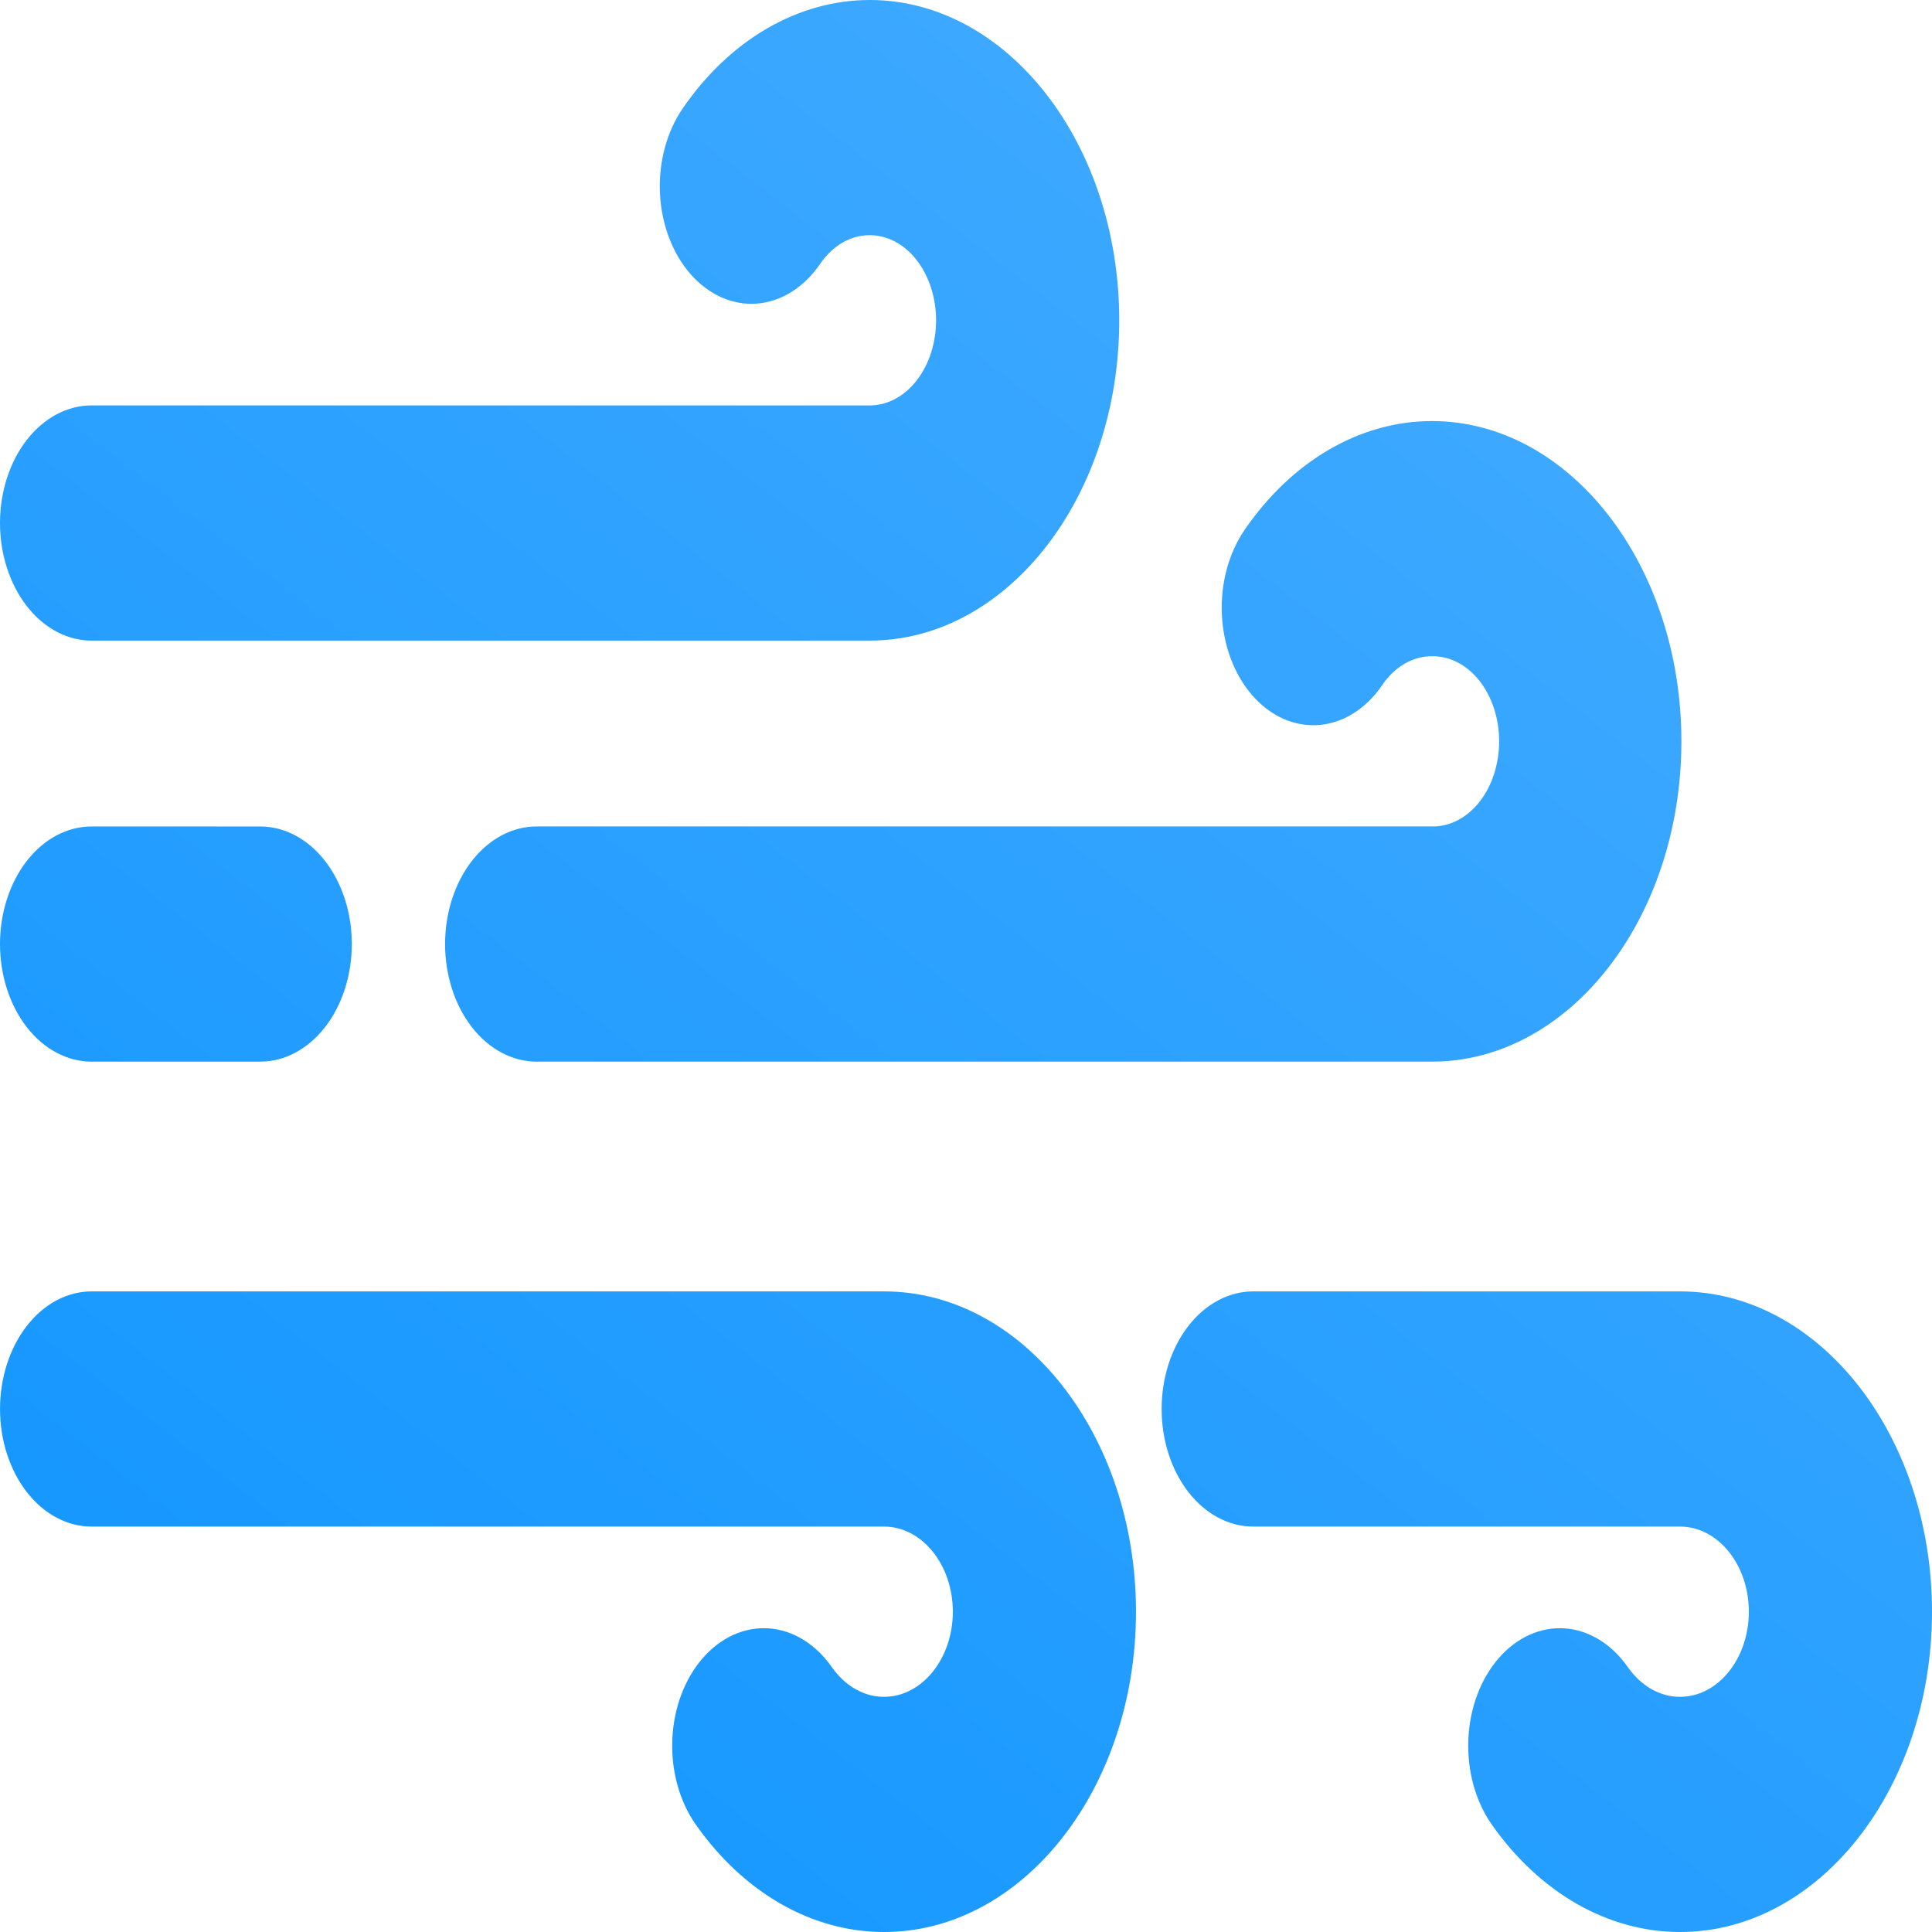 <svg width="70" height="70" viewBox="0 0 70 70" fill="none" xmlns="http://www.w3.org/2000/svg">
<path d="M32.031 70C30.743 70.001 29.47 69.654 28.293 68.982C27.117 68.309 26.064 67.327 25.203 66.098C24.615 65.257 24.312 64.15 24.36 63.022C24.407 61.894 24.802 60.836 25.457 60.082C26.113 59.327 26.974 58.938 27.853 58.999C28.732 59.06 29.555 59.568 30.143 60.409C30.381 60.747 30.673 61.017 30.998 61.202C31.323 61.386 31.675 61.481 32.031 61.479C33.405 61.479 34.523 60.095 34.523 58.395C34.523 56.695 33.405 55.311 32.031 55.311H3.319C2.439 55.311 1.595 54.862 0.973 54.063C0.35 53.264 0.001 52.181 0.001 51.05C0.001 49.921 0.35 48.837 0.973 48.038C1.595 47.239 2.439 46.79 3.319 46.79H32.031C37.064 46.79 41.159 51.996 41.159 58.395C41.159 64.794 37.064 70 32.031 70Z" fill="url(#paint0_linear_19_329)"/>
<path d="M60.872 70C59.584 70.001 58.311 69.654 57.134 68.982C55.958 68.309 54.905 67.327 54.044 66.098C53.456 65.257 53.153 64.15 53.201 63.022C53.248 61.894 53.643 60.836 54.298 60.082C54.953 59.327 55.815 58.938 56.694 58.999C57.573 59.06 58.396 59.568 58.984 60.409C59.222 60.747 59.514 61.017 59.839 61.202C60.164 61.386 60.516 61.481 60.872 61.479C62.246 61.479 63.364 60.095 63.364 58.395C63.364 56.695 62.246 55.311 60.872 55.311H45.406C44.526 55.311 43.682 54.862 43.06 54.063C42.437 53.264 42.088 52.181 42.088 51.05C42.088 49.921 42.437 48.837 43.06 48.038C43.682 47.239 44.526 46.79 45.406 46.79H60.872C65.905 46.79 70 51.996 70 58.395C70 64.794 65.905 70 60.872 70Z" fill="url(#paint1_linear_19_329)"/>
<path d="M51.882 38.465H19.444C18.564 38.465 17.72 38.016 17.098 37.217C16.476 36.418 16.126 35.335 16.126 34.205C16.126 33.075 16.476 31.991 17.098 31.192C17.72 30.393 18.564 29.944 19.444 29.944H51.882C52.2 29.95 52.516 29.874 52.811 29.722C53.106 29.569 53.375 29.343 53.602 29.056C53.828 28.769 54.008 28.427 54.131 28.05C54.253 27.674 54.317 27.269 54.317 26.86C54.317 26.452 54.253 26.048 54.131 25.671C54.008 25.294 53.828 24.952 53.602 24.665C53.375 24.378 53.106 24.152 52.811 23.999C52.516 23.847 52.2 23.771 51.882 23.777C51.541 23.774 51.203 23.867 50.892 24.047C50.582 24.227 50.305 24.491 50.08 24.822C49.793 25.244 49.443 25.589 49.051 25.837C48.659 26.085 48.233 26.232 47.797 26.268C47.361 26.304 46.923 26.229 46.51 26.048C46.096 25.866 45.715 25.582 45.387 25.21C45.059 24.839 44.792 24.388 44.601 23.884C44.409 23.38 44.297 22.832 44.271 22.271C44.245 21.711 44.305 21.15 44.448 20.62C44.592 20.09 44.815 19.601 45.105 19.182C45.954 17.949 46.997 16.96 48.165 16.284C49.333 15.607 50.6 15.256 51.882 15.256C56.866 15.256 60.92 20.462 60.92 26.86C60.92 33.259 56.865 38.465 51.882 38.465Z" fill="url(#paint2_linear_19_329)"/>
<path d="M31.514 23.21H3.318C2.438 23.21 1.594 22.761 0.972 21.962C0.35 21.163 0 20.079 0 18.949C0 17.82 0.35 16.736 0.972 15.937C1.594 15.138 2.438 14.689 3.318 14.689H31.514C32.151 14.689 32.762 14.364 33.212 13.786C33.663 13.207 33.916 12.423 33.916 11.605C33.916 10.787 33.663 10.003 33.212 9.424C32.762 8.846 32.151 8.521 31.514 8.521C31.173 8.519 30.835 8.611 30.524 8.791C30.213 8.972 29.936 9.236 29.712 9.566C29.424 9.986 29.074 10.328 28.682 10.574C28.291 10.82 27.866 10.964 27.431 10.999C26.996 11.034 26.56 10.959 26.147 10.777C25.735 10.595 25.355 10.311 25.028 9.941C24.701 9.571 24.435 9.122 24.243 8.619C24.052 8.116 23.939 7.57 23.912 7.012C23.885 6.453 23.944 5.893 24.085 5.364C24.227 4.835 24.448 4.347 24.736 3.927C25.585 2.693 26.628 1.705 27.796 1.028C28.965 0.351 30.232 0 31.514 0C36.497 0 40.552 5.206 40.552 11.605C40.552 18.004 36.497 23.21 31.514 23.21Z" fill="url(#paint3_linear_19_329)"/>
<path d="M9.429 38.465H3.318C2.438 38.465 1.594 38.017 0.972 37.218C0.35 36.419 0 35.335 0 34.205C0 33.075 0.35 31.991 0.972 31.192C1.594 30.393 2.438 29.945 3.318 29.945H9.429C10.309 29.945 11.153 30.393 11.775 31.192C12.398 31.991 12.747 33.075 12.747 34.205C12.747 35.335 12.398 36.419 11.775 37.218C11.153 38.017 10.309 38.465 9.429 38.465Z" fill="url(#paint4_linear_19_329)"/>
<defs>
<linearGradient id="paint0_linear_19_329" x1="75.991" y1="-62.506" x2="-8.06" y2="46.264" gradientUnits="userSpaceOnUse">
<stop stop-color="#69BBFF"/>
<stop offset="1" stop-color="#1798FF"/>
</linearGradient>
<linearGradient id="paint1_linear_19_329" x1="102.027" y1="-42.387" x2="17.976" y2="66.383" gradientUnits="userSpaceOnUse">
<stop stop-color="#69BBFF"/>
<stop offset="1" stop-color="#1798FF"/>
</linearGradient>
<linearGradient id="paint2_linear_19_329" x1="80.846" y1="-58.754" x2="-3.205" y2="50.016" gradientUnits="userSpaceOnUse">
<stop stop-color="#69BBFF"/>
<stop offset="1" stop-color="#1798FF"/>
</linearGradient>
<linearGradient id="paint3_linear_19_329" x1="62.201" y1="-73.162" x2="-21.85" y2="35.608" gradientUnits="userSpaceOnUse">
<stop stop-color="#69BBFF"/>
<stop offset="1" stop-color="#1798FF"/>
</linearGradient>
<linearGradient id="paint4_linear_19_329" x1="58.157" y1="-76.286" x2="-25.894" y2="32.484" gradientUnits="userSpaceOnUse">
<stop stop-color="#69BBFF"/>
<stop offset="1" stop-color="#1798FF"/>
</linearGradient>
</defs>
</svg>
